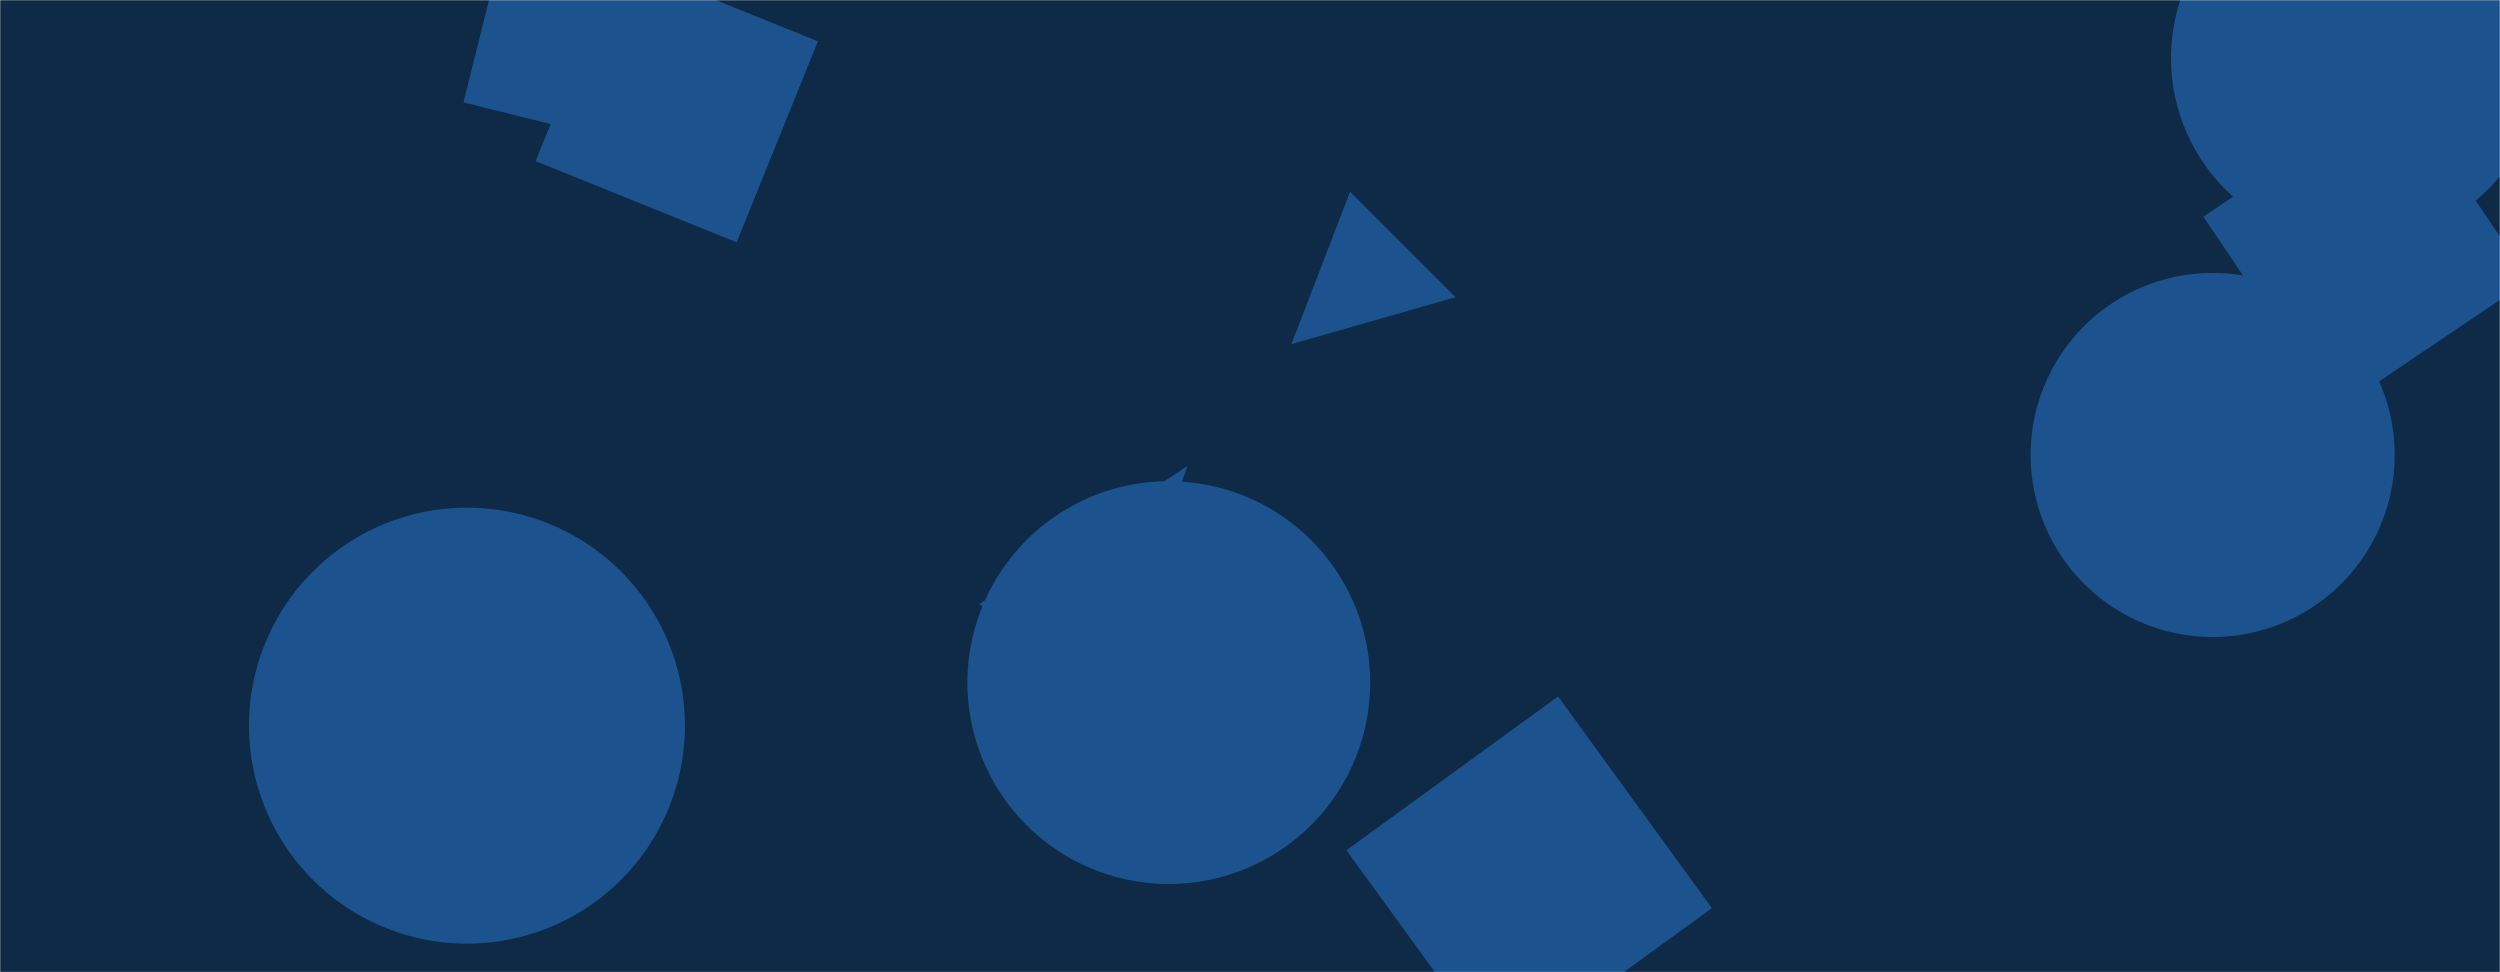<svg xmlns="http://www.w3.org/2000/svg" version="1.1" xmlns:xlink="http://www.w3.org/1999/xlink" xmlns:svgjs="http://svgjs.com/svgjs" width="1440" height="560" preserveAspectRatio="none" viewBox="0 0 1440 560"><g mask="url(&quot;#SvgjsMask1074&quot;)" fill="none"><rect width="1440" height="560" x="0" y="0" fill="rgba(14, 42, 71, 1)"></rect><path d="M355.435 81.002L377.49-7.456 289.032-29.511 266.977 58.947z" fill="rgba(28, 83, 142, 1)" class="triangle-float1"></path><path d="M1344.762 236.932L1456.868 161.316 1381.251 49.21 1269.145 124.826z" fill="rgba(28, 83, 142, 1)" class="triangle-float2"></path><path d="M743.889 198.18L838.385 171.181 777.637 110.434z" fill="rgba(28, 83, 142, 1)" class="triangle-float1"></path><path d="M564.113 347.893L635.817 403.914 683.997 268.347z" fill="rgba(28, 83, 142, 1)" class="triangle-float2"></path><path d="M557.24 393.18 a115.99 115.99 0 1 0 231.98 0 a115.99 115.99 0 1 0 -231.98 0z" fill="rgba(28, 83, 142, 1)" class="triangle-float1"></path><path d="M1250.51 33.44 a106.94 106.94 0 1 0 213.88 0 a106.94 106.94 0 1 0 -213.88 0z" fill="rgba(28, 83, 142, 1)" class="triangle-float2"></path><path d="M864.12 611.675L986.049 523.088 897.462 401.159 775.533 489.746z" fill="rgba(28, 83, 142, 1)" class="triangle-float3"></path><path d="M143.43 417.98 a125.54 125.54 0 1 0 251.08 0 a125.54 125.54 0 1 0 -251.08 0z" fill="rgba(28, 83, 142, 1)" class="triangle-float2"></path><path d="M1169.65 262.06 a104.84 104.84 0 1 0 209.68 0 a104.84 104.84 0 1 0 -209.68 0z" fill="rgba(28, 83, 142, 1)" class="triangle-float1"></path><path d="M308.548 92.818L424.319 139.593 471.093 23.822 355.322-22.953z" fill="rgba(28, 83, 142, 1)" class="triangle-float1"></path></g><defs><mask id="SvgjsMask1074"><rect width="1440" height="560" fill="#ffffff"></rect></mask><style>
            @keyframes float1 {
                0%{transform: translate(0, 0)}
                50%{transform: translate(-10px, 0)}
                100%{transform: translate(0, 0)}
            }

            .triangle-float1 {
                animation: float1 5s infinite;
            }

            @keyframes float2 {
                0%{transform: translate(0, 0)}
                50%{transform: translate(-5px, -5px)}
                100%{transform: translate(0, 0)}
            }

            .triangle-float2 {
                animation: float2 4s infinite;
            }

            @keyframes float3 {
                0%{transform: translate(0, 0)}
                50%{transform: translate(0, -10px)}
                100%{transform: translate(0, 0)}
            }

            .triangle-float3 {
                animation: float3 6s infinite;
            }
        </style></defs></svg>